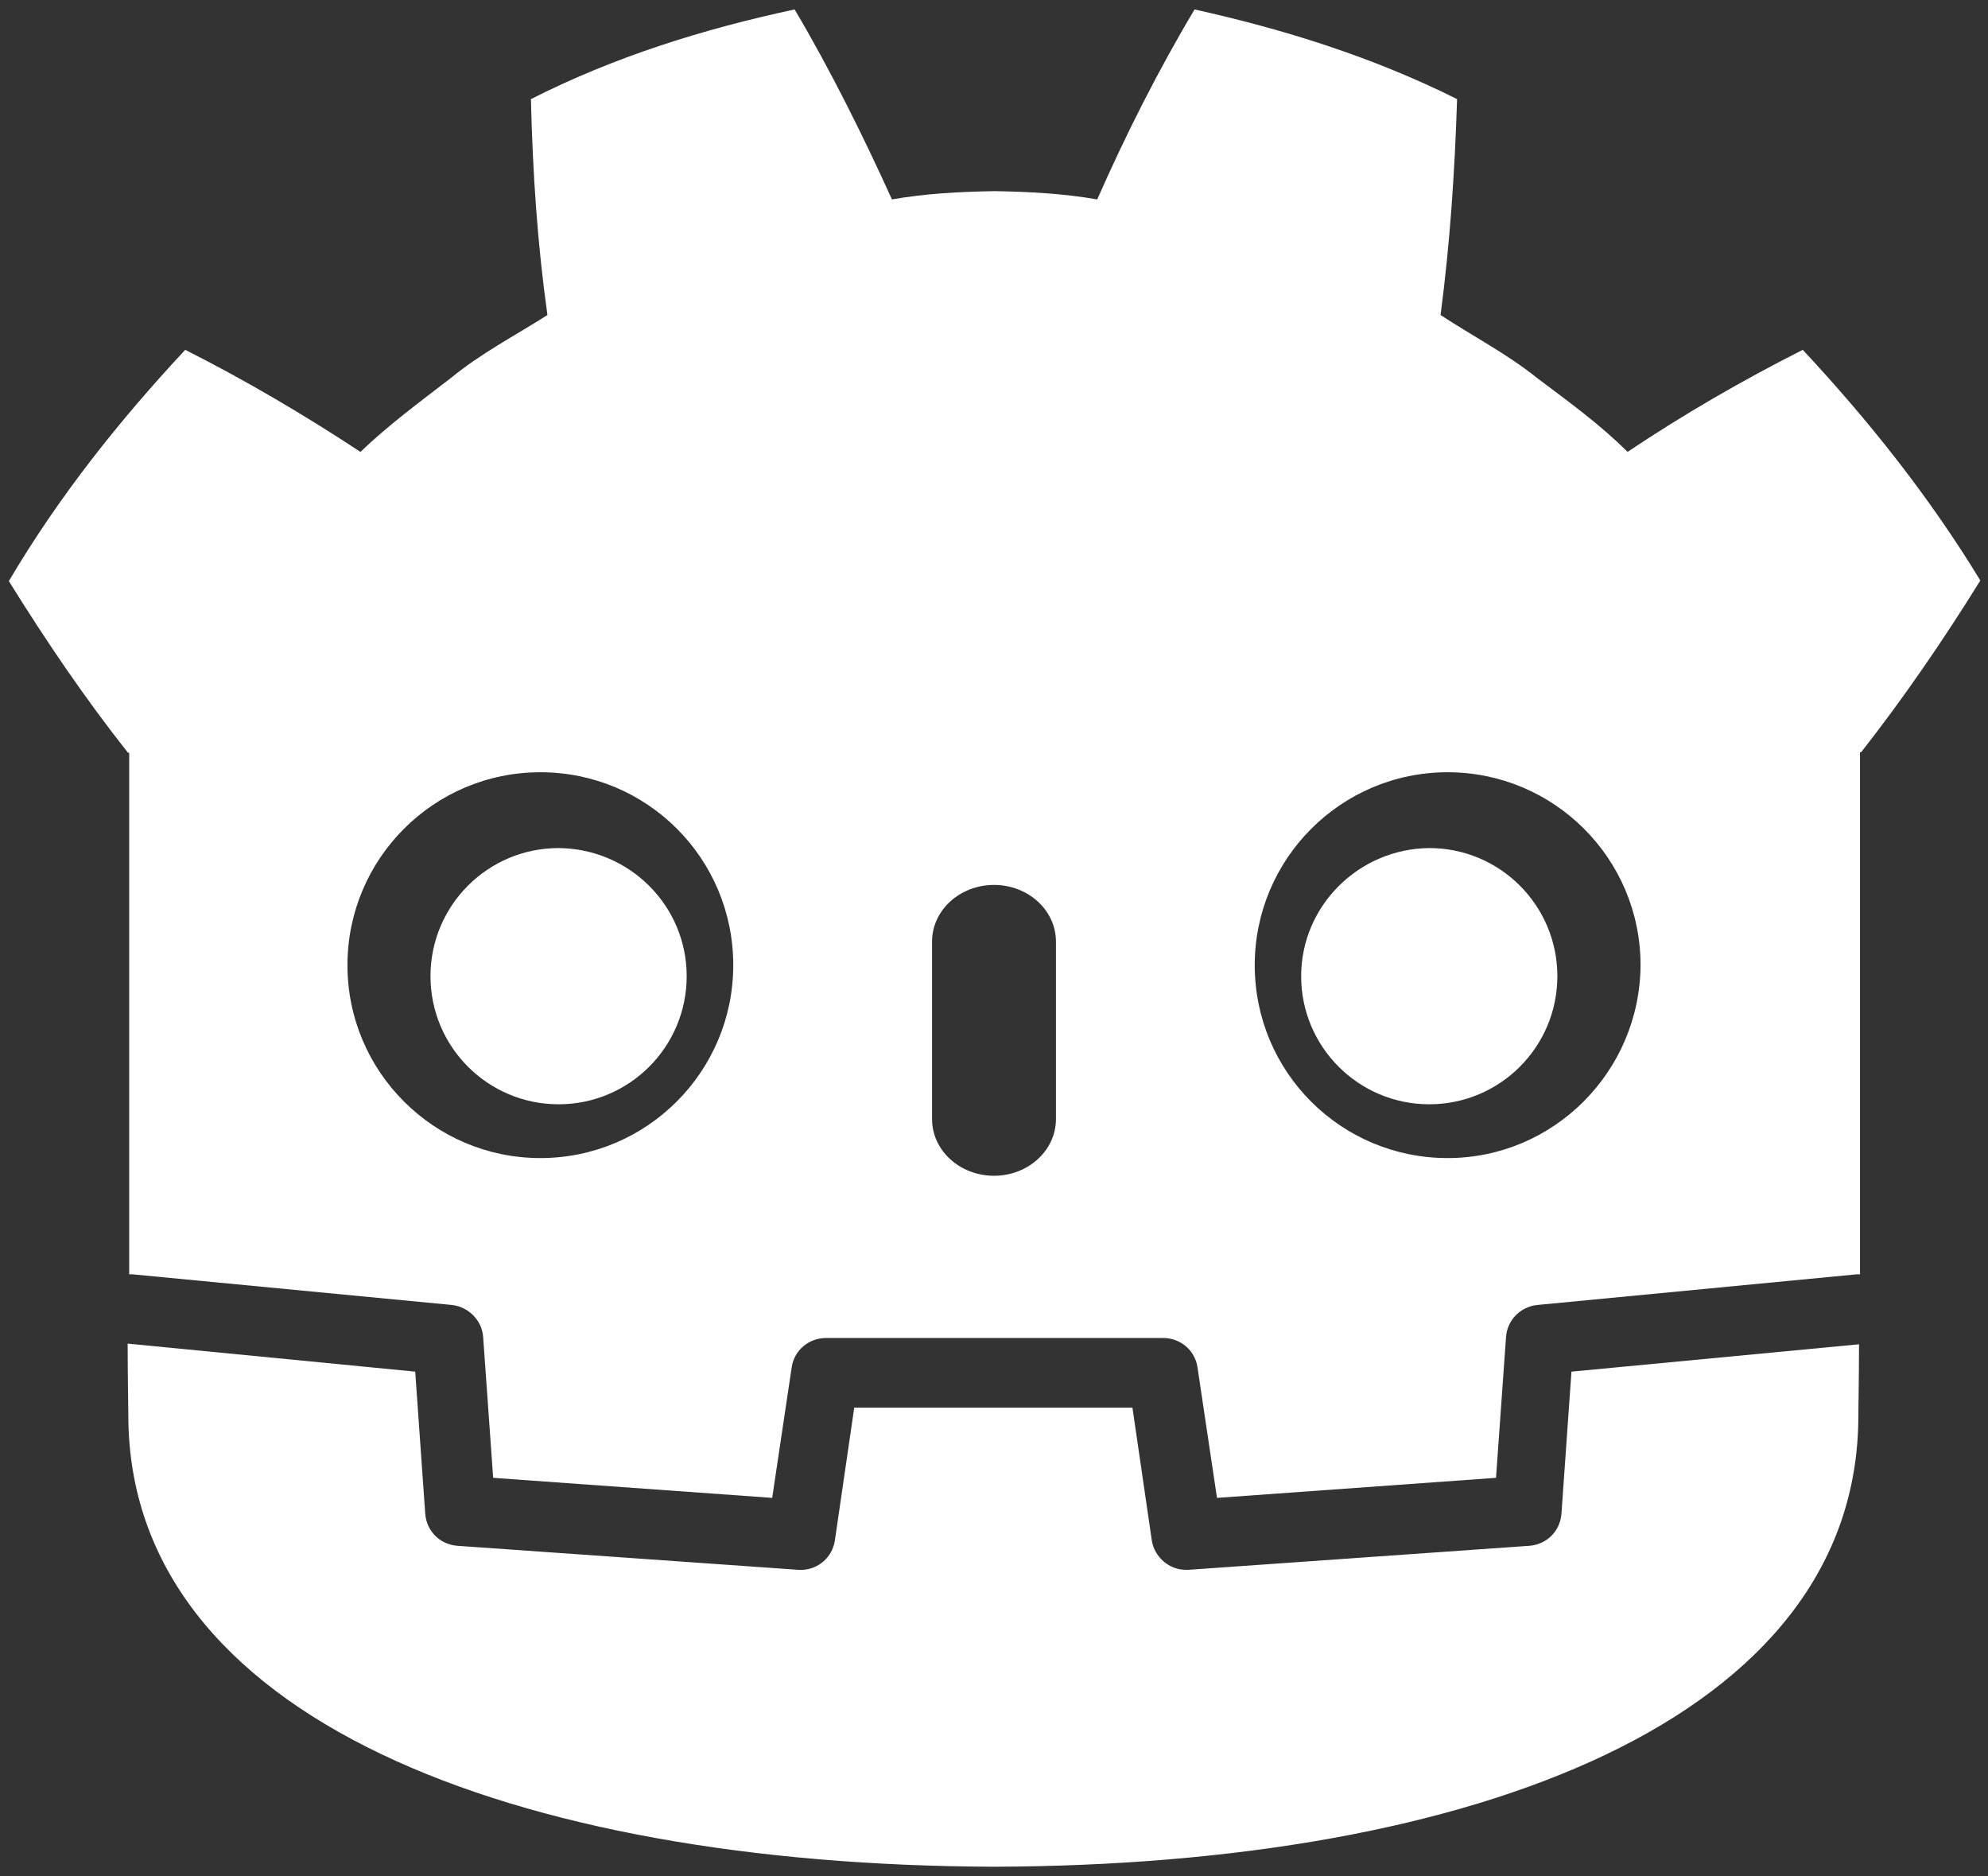 <?xml version="1.0" encoding="utf-8"?>
<!-- Generator: Adobe Illustrator 24.0.0, SVG Export Plug-In . SVG Version: 6.00 Build 0)  -->
<!DOCTYPE svg PUBLIC "-//W3C//DTD SVG 1.1//EN" "http://www.w3.org/Graphics/SVG/1.1/DTD/svg11.dtd">
<svg version="1.1" id="svg2" xmlns:x="http://ns.adobe.com/Extensibility/1.0/" xmlns:i="http://ns.adobe.com/AdobeIllustrator/10.0/" xmlns:graph="http://ns.adobe.com/Graphs/1.0/"
	 xmlns="http://www.w3.org/2000/svg" xmlns:xlink="http://www.w3.org/1999/xlink" x="0px" y="0px" width="337px" height="318px"
	 viewBox="0 0 337 318" style="enable-background:new 0 0 337 318;" xml:space="preserve">
<rect x="0" y="0" width="337" height="318" fill="#333333" stroke="none"/>
<style type="text/css">
	.st0{fill:#FFFFFF;}
</style>
<g>
	<g id="g86" transform="matrix(1.131,0,0,1.131,311.403,266.884)">
		<path id="path88" class="st0" d="M-39.8-30.4l-1.5,21.3c-0.2,2.6-2.2,4.6-4.8,4.8l-51.1,3.6c-0.1,0-0.2,0-0.4,0
			c-2.5,0-4.7-1.9-5.1-4.4l-2.9-19.9h-41.7l-2.9,19.9c-0.4,2.7-2.8,4.6-5.5,4.4l-51.1-3.6c-2.6-0.2-4.6-2.2-4.8-4.8l-1.5-21.3
			l-43.1-4.2c0,4.6,0.1,9.7,0.1,10.7c0,45.5,57.8,67.4,129.5,67.7h0.1h0.1C-54.5,43.6,3.2,21.7,3.2-23.8c0-1,0.1-6.1,0.1-10.7
			L-39.8-30.4z"/>
	</g>
	<path class="st0" d="M305.6,59.3c-10.3,5.2-20.3,11-29.7,17.3c-4.7-4.7-10-8.5-15.3-12.5c-5.1-4.1-10.9-7.1-16.4-10.7
		c1.6-12.2,2.4-24.1,2.8-36.6c-14.2-7.1-29.2-11.8-44.5-15.2c-6.1,10.2-11.7,21.3-16.5,32.2c-5.8-1-11.5-1.3-17.3-1.4v0
		c0,0-0.1,0-0.1,0c0,0-0.1,0-0.1,0v0c-5.8,0.1-11.6,0.4-17.3,1.4c-4.9-10.8-10.4-21.9-16.5-32.2C119.3,4.9,104.2,9.6,90,16.8
		c0.3,12.5,1.1,24.5,2.8,36.6c-5.5,3.5-11.3,6.5-16.4,10.7c-5.2,4-10.5,7.9-15.3,12.5c-9.4-6.2-19.4-12.1-29.7-17.3
		C20.3,71.2,10,84.1,1.5,98.5c6.4,10.3,13,20,20.2,29.1h0.2v71.2v9v8.2c0.2,0,0.3,0,0.5,0l54.2,5.2c2.8,0.3,5.1,2.6,5.3,5.4
		l1.7,23.9l47.3,3.4l3.3-22.1c0.4-2.9,2.9-5,5.8-5h57.2c2.9,0,5.4,2.1,5.8,5l3.3,22.1l47.3-3.4l1.7-23.9c0.2-2.8,2.4-5.1,5.3-5.4
		l54.2-5.2c0.2,0,0.3,0,0.5,0v-7.1l0,0v-81.4h0.2c7.2-9.2,13.8-18.8,20.2-29.1C327,84.1,316.7,71.2,305.6,59.3z M91.6,196.3
		c-18,0-32.7-14.6-32.7-32.7c0-18,14.6-32.7,32.7-32.7c18.1,0,32.7,14.6,32.7,32.7C124.3,181.6,109.7,196.3,91.6,196.3z M179,189.7
		c0,5.3-4.7,9.6-10.5,9.6c-5.8,0-10.5-4.3-10.5-9.6v-30.1c0-5.3,4.7-9.6,10.5-9.6c5.8,0,10.5,4.3,10.5,9.6V189.7z M245.4,196.3
		c-18.1,0-32.7-14.6-32.7-32.7c0-18,14.6-32.7,32.7-32.7c18,0,32.7,14.6,32.7,32.7C278,181.6,263.4,196.3,245.4,196.3z"/>
	<g id="g94" transform="matrix(1.131,0,0,1.131,198.177,317.474)">
		<path id="path96" class="st0" d="M-72.3-134.4c0,10.6-8.6,19.2-19.2,19.2c-10.6,0-19.2-8.6-19.2-19.2c0-10.6,8.6-19.2,19.2-19.2
			C-80.8-153.5-72.3-144.9-72.3-134.4"/>
	</g>
	<g id="g106" transform="matrix(1.131,0,0,1.131,276.778,317.474)">
		<path id="path108" class="st0" d="M-49.7-134.4c0,10.6,8.6,19.2,19.2,19.2c10.6,0,19.2-8.6,19.2-19.2c0-10.6-8.6-19.2-19.2-19.2
			C-41.1-153.5-49.7-144.9-49.7-134.4"/>
	</g>
</g>
</svg>
